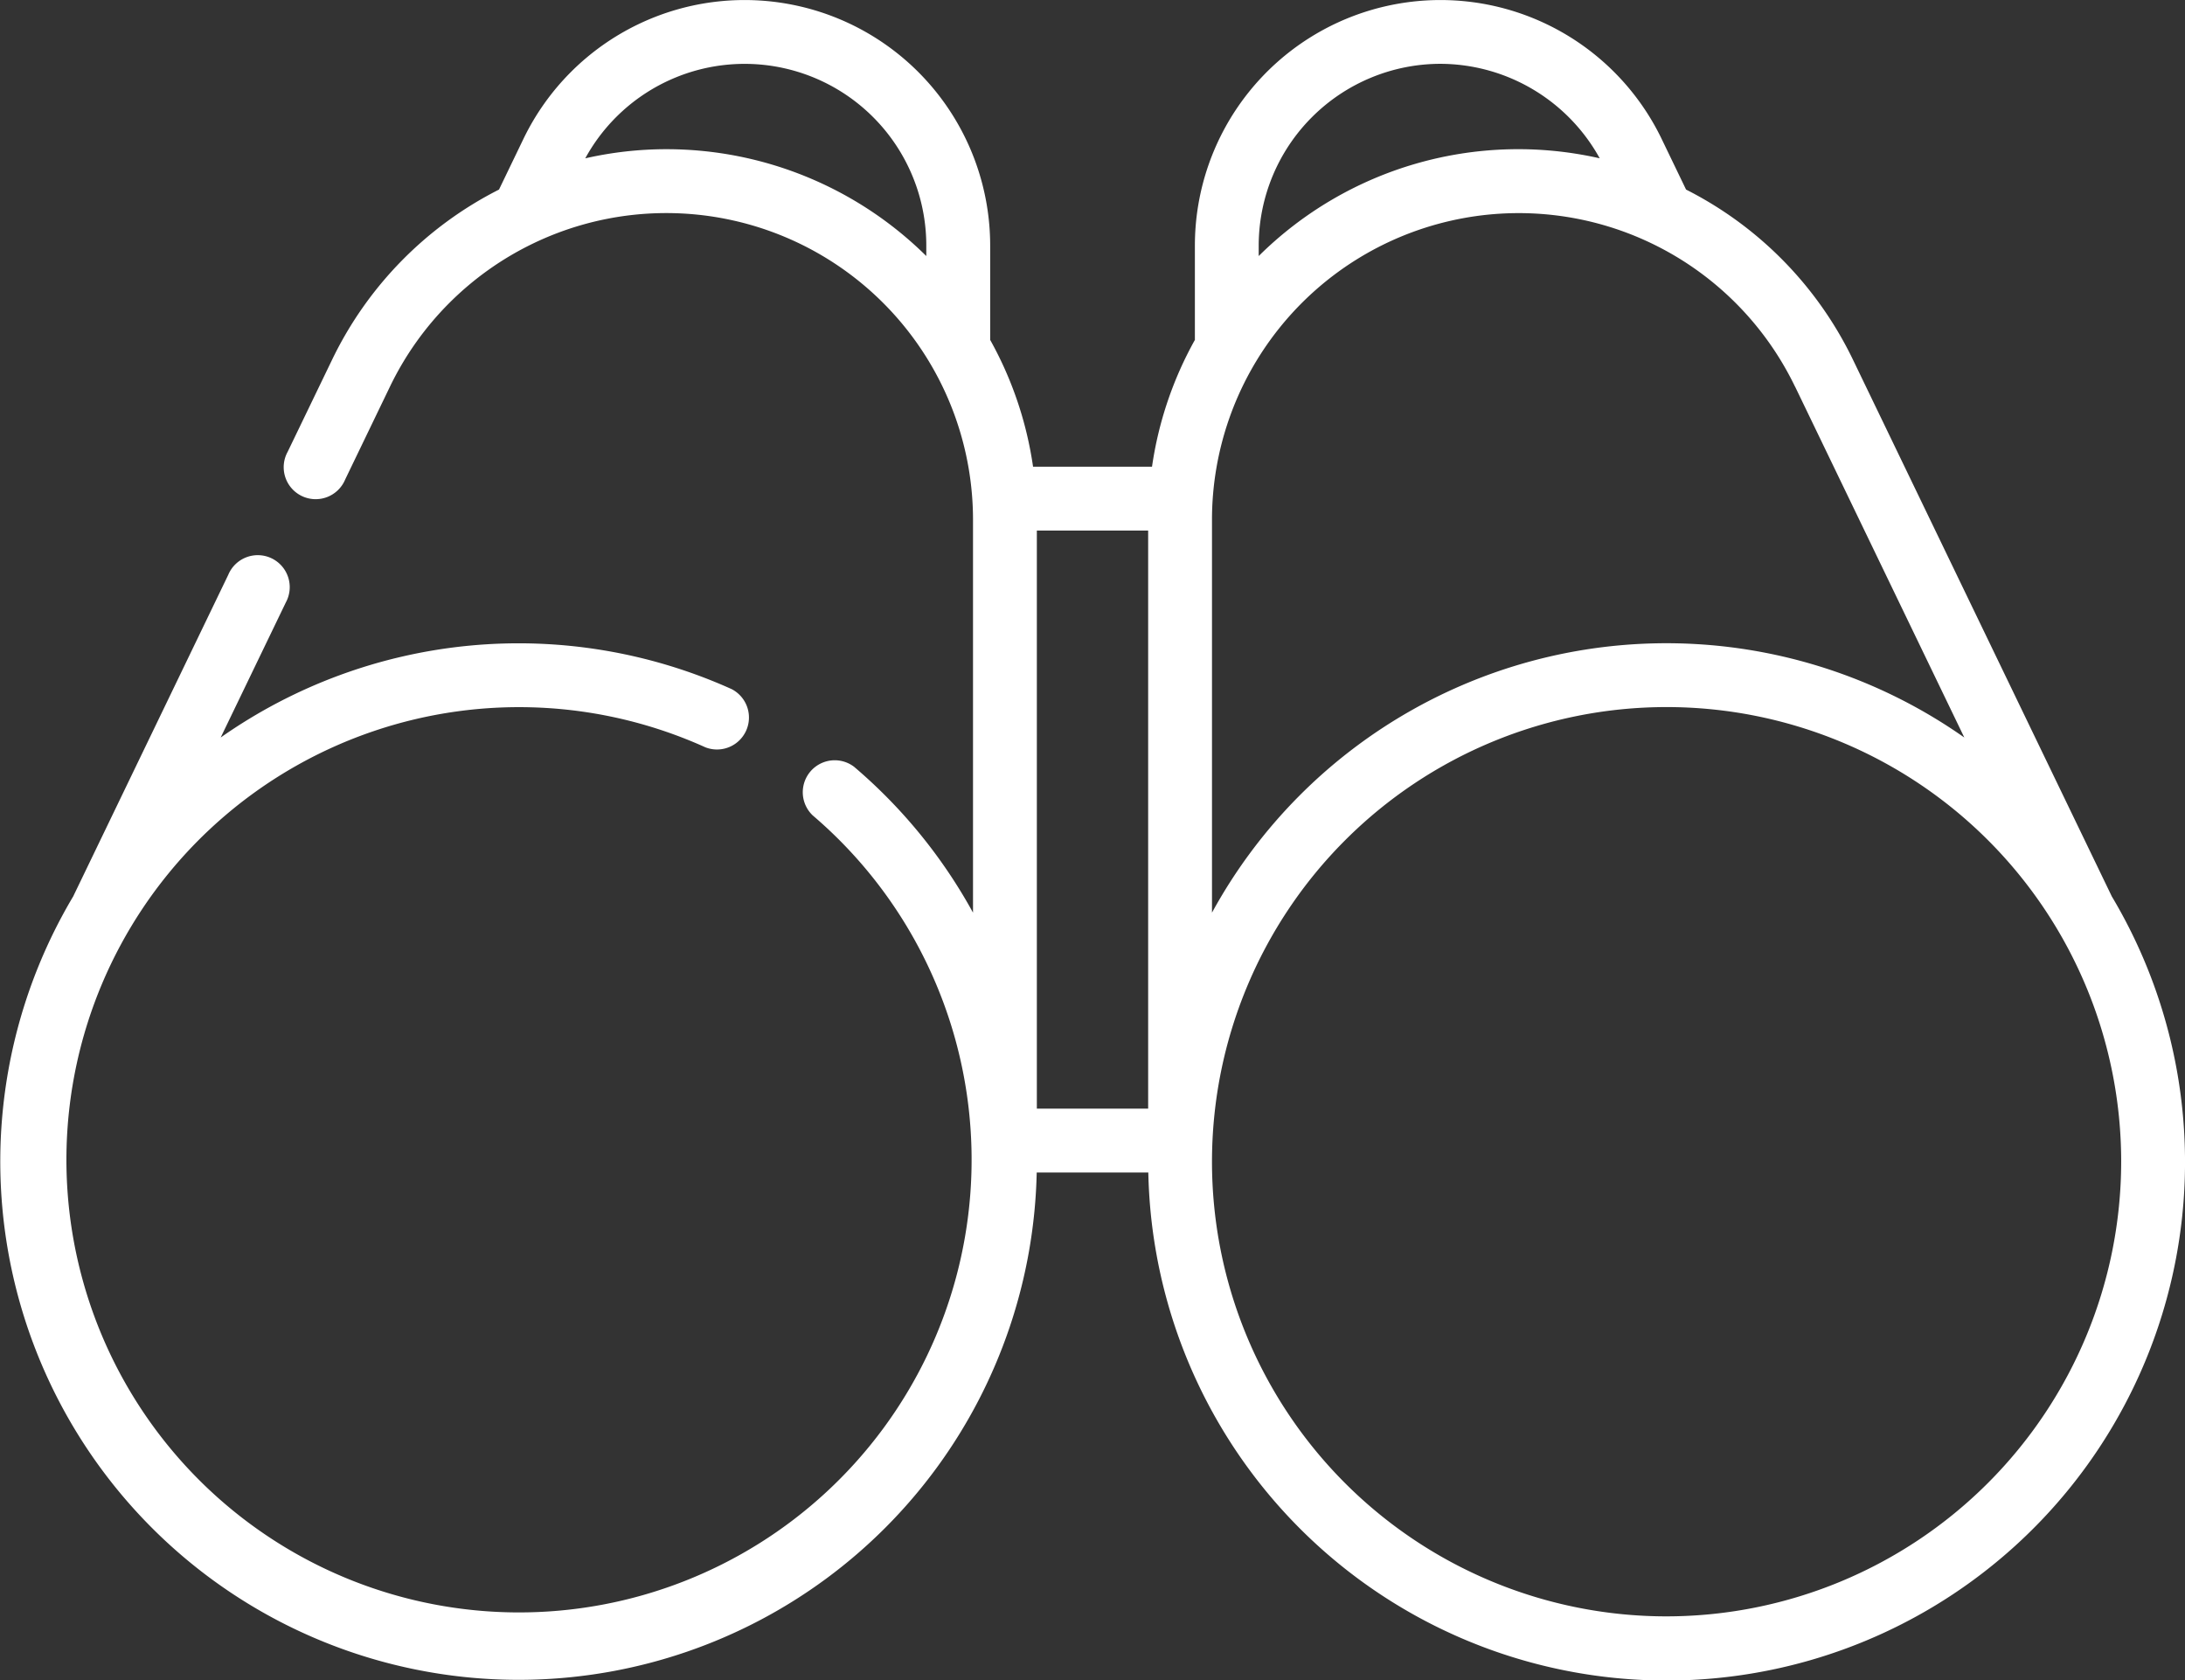 <svg xmlns="http://www.w3.org/2000/svg" width="95.701" height="73.584" viewBox="0 0 95.701 73.584">
  <rect x="0" y="0" width="95.701" height="73.584" fill="#333333" stroke="none"/>
  <path id="Path_211" data-name="Path 211" d="M92.487,98.575c0-.007-.006-.015-.009-.022L81.139,75.045a16.27,16.27,0,0,0-7.291-7.412l-1.07-2.219a10.756,10.756,0,0,0-20.443,4.673v4.13a16.108,16.108,0,0,0-1.878,5.554h-5.21a16.108,16.108,0,0,0-1.878-5.554v-4.13a10.756,10.756,0,0,0-20.443-4.673l-1.07,2.219a16.272,16.272,0,0,0-7.291,7.412L12.6,79.116a1.4,1.4,0,1,0,2.518,1.215l1.964-4.072A13.435,13.435,0,0,1,42.617,82.1v17.2a22.738,22.738,0,0,0-5.209-6.388,1.4,1.4,0,0,0-1.811,2.13,19.823,19.823,0,1,1-4.7-2.982,1.4,1.4,0,0,0,1.151-2.548A22.7,22.7,0,0,0,9.666,91.63l2.856-5.921A1.4,1.4,0,1,0,10,84.5L3.223,98.553c0,.007-.006.015-.009.022A22.7,22.7,0,1,0,45.407,110.68h4.888A22.706,22.706,0,1,0,92.487,98.575ZM78.621,76.259,86.035,91.63A22.684,22.684,0,0,0,53.084,99.3V82.1a13.435,13.435,0,0,1,25.536-5.837ZM50.288,107.884H45.413V82.566h4.875Zm12.8-45.758a8,8,0,0,1,6.978,4.138A16.144,16.144,0,0,0,55.13,70.544v-.458a7.969,7.969,0,0,1,7.96-7.96ZM29.182,65.865a16.032,16.032,0,0,0-3.548.4,7.957,7.957,0,0,1,14.937,3.821v.458A16.178,16.178,0,0,0,29.182,65.865Zm43.813,64.254a19.911,19.911,0,1,1,19.911-19.911A19.933,19.933,0,0,1,72.995,130.119Z" transform="translate(0 -59.331)" fill="#fff"/>
</svg>
